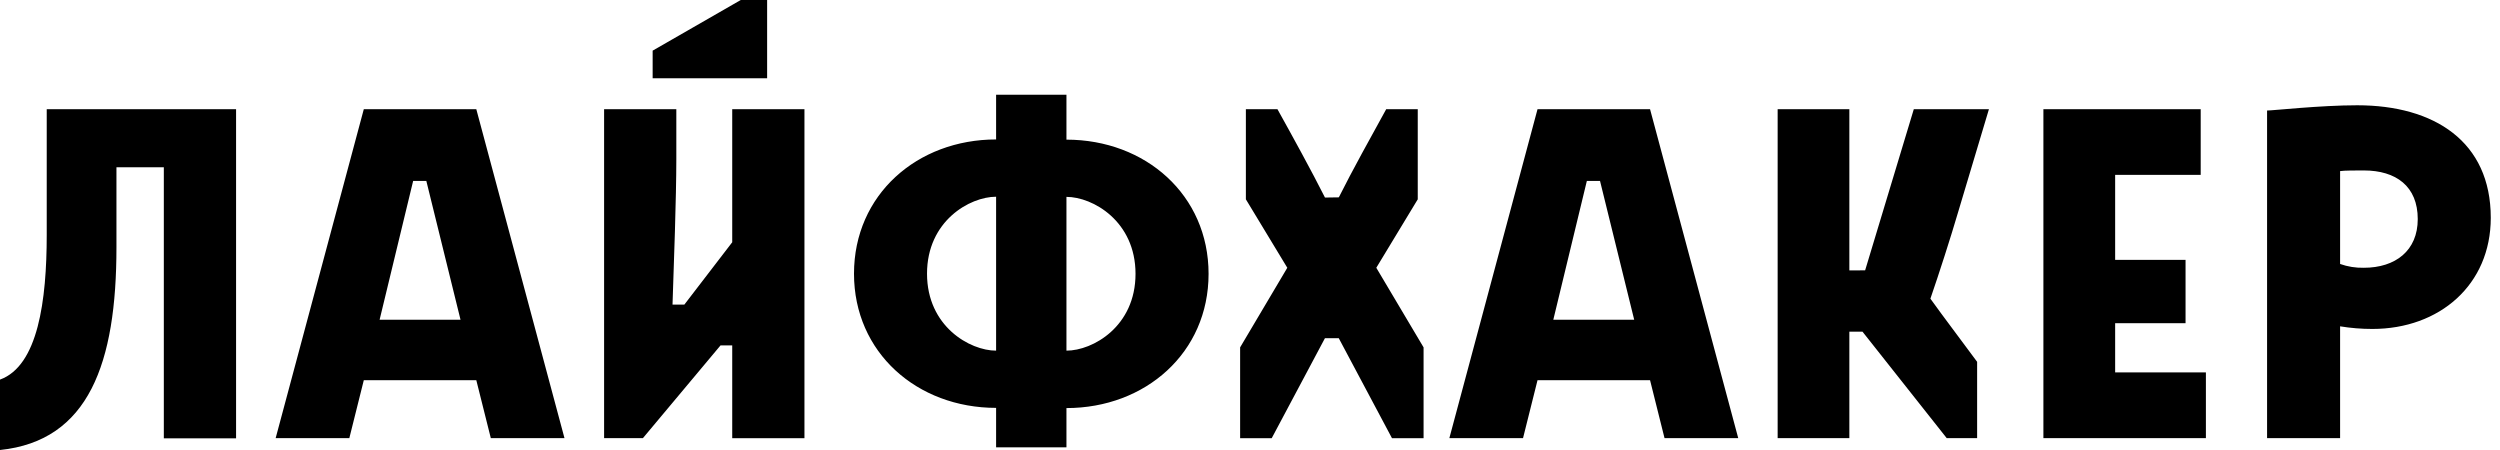 <svg width="100" height="18" viewBox="0 0 100 18" fill="red" xmlns="http://www.w3.org/2000/svg">
<path d="M94.289 4.211C92.815 4.211 90.92 4.421 90.683 4.421V17.526H93.604V13.053C94.031 13.123 94.462 13.158 94.894 13.158C97.578 13.158 99.631 11.395 99.631 8.711C99.631 5.659 97.368 4.211 94.289 4.211ZM94.552 10.711C94.229 10.718 93.908 10.667 93.604 10.559V6.844C93.756 6.818 94.263 6.818 94.552 6.818C95.841 6.818 96.71 7.449 96.71 8.764C96.71 10.028 95.816 10.711 94.552 10.711V10.711ZM84.606 12.927H87.422V10.395H84.606V6.996H88.028V4.368H81.736V17.526H88.236V14.895H84.606V12.927ZM73.974 10.816V4.368H71.106V17.526H73.974V13.267H74.5L77.869 17.526H79.085V14.473C78.506 13.684 77.743 12.683 77.216 11.947C77.56 10.95 78.027 9.5 78.32 8.5L79.557 4.368H76.552L74.605 10.814L73.974 10.816ZM39.844 14.026C38.792 14.026 37.081 13.053 37.081 10.947C37.081 8.84 38.789 7.869 39.844 7.869V14.026ZM29.631 0L26.106 2.026V3.131H30.685V0H29.631ZM29.289 13.816V17.527H32.178V4.368H29.289V9.69L27.374 12.184H26.901C26.954 10.606 27.053 7.894 27.053 6.369V4.368H24.164V17.526H25.716L28.822 13.815L29.289 13.816ZM1.869 9.395C1.869 12.026 1.521 14.632 0 15.184V18C3.553 17.632 4.658 14.527 4.658 9.894V6.691H6.553V17.533H9.443V4.368H1.869V9.395ZM42.658 7.875C43.71 7.875 45.421 8.848 45.421 10.954C45.421 13.06 43.71 14.026 42.658 14.026V7.875ZM42.658 16.323C45.815 16.323 48.343 14.111 48.343 10.954C48.343 7.797 45.817 5.586 42.658 5.586V3.79H39.844V5.578C36.687 5.578 34.16 7.789 34.16 10.947C34.16 14.104 36.686 16.315 39.844 16.315V17.893H42.658V16.323ZM52.999 7.902C52.467 6.844 51.684 5.422 51.098 4.368H49.835V7.973L51.492 10.711L49.605 13.895V17.527H50.869L52.998 13.527H53.55L55.679 17.527H56.943V13.895L55.052 10.711L56.71 7.973V4.368H55.448C54.868 5.42 54.079 6.842 53.553 7.894L52.999 7.902ZM66.002 4.368H61.501L57.974 17.526H60.921L61.501 15.208H66.002L66.581 17.524H69.529L66.002 4.368ZM65.368 12.79H62.132L63.474 7.237H64.001L65.368 12.79ZM19.052 4.368H14.552L11.026 17.526H13.973L14.552 15.208H19.052L19.632 17.524H22.579L19.052 4.368ZM18.421 12.79H15.184L16.526 7.237H17.053L18.421 12.79Z" fill="currentColor"/>
</svg>
